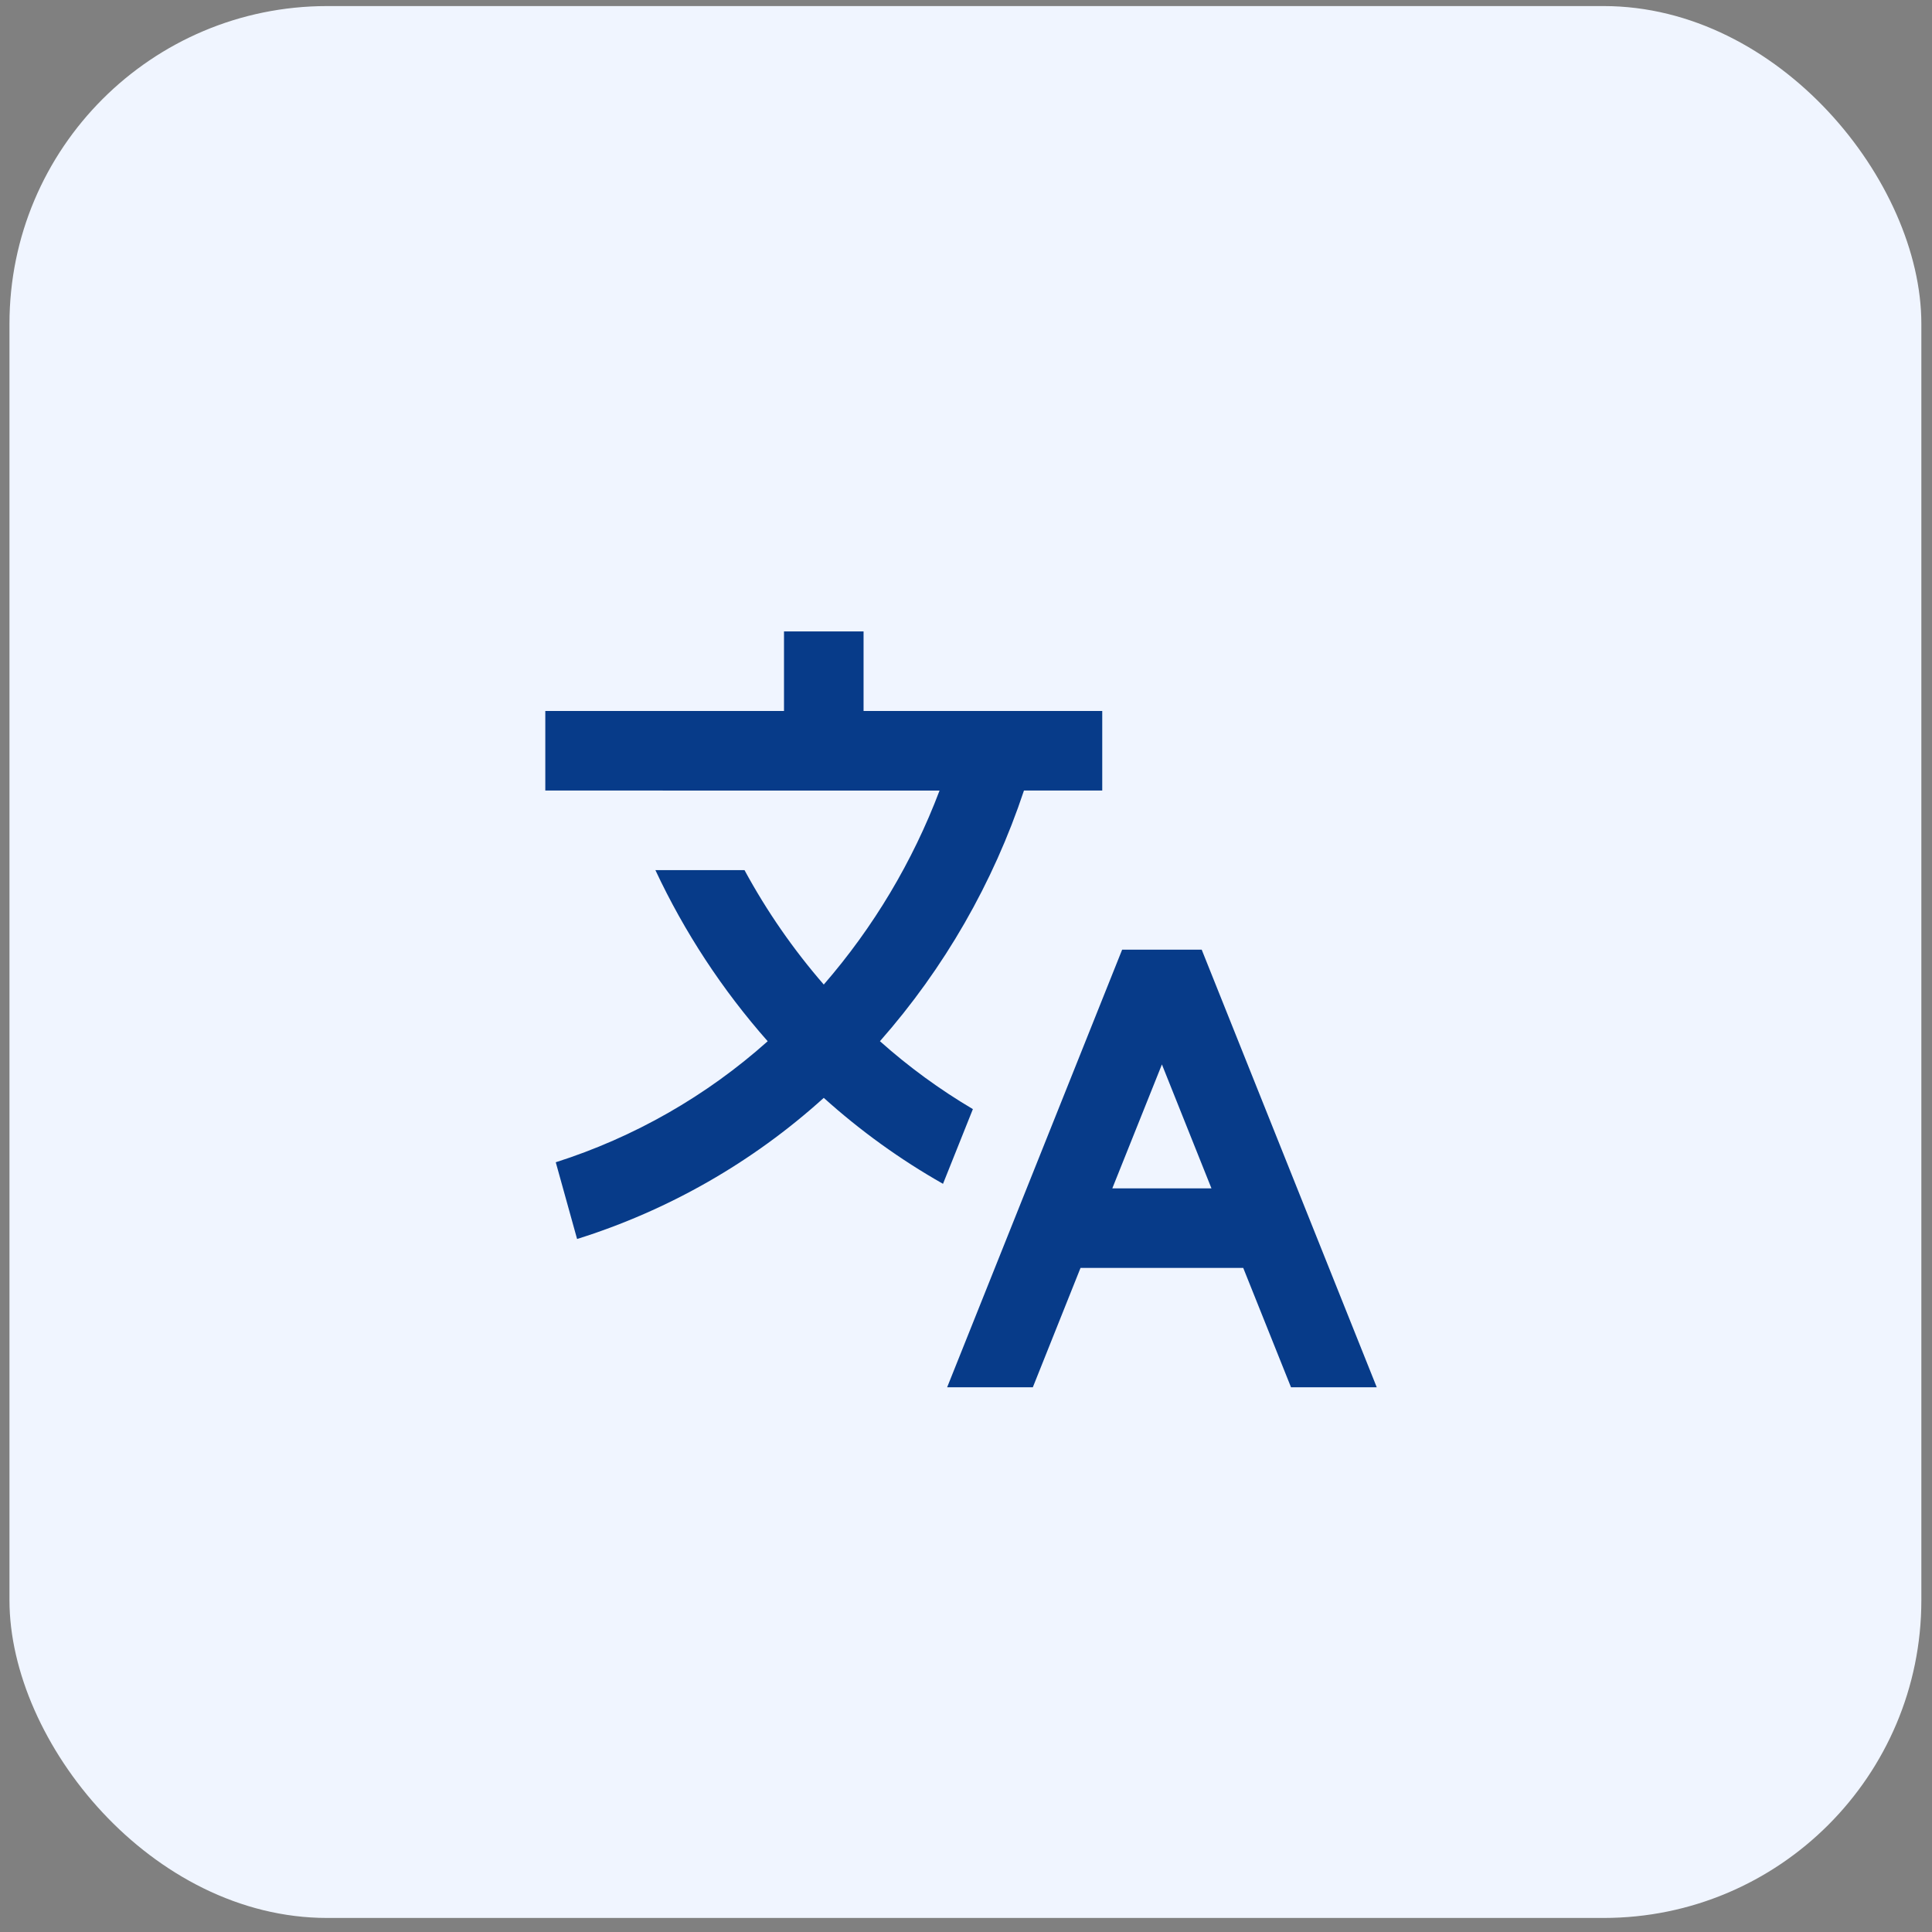 <svg width="133" height="133" viewBox="0 0 133 133" fill="none" xmlns="http://www.w3.org/2000/svg">
<rect x="0" y="0" width="133" height="133" fill="#808080" stroke="none"/>
<rect x="0.652" y="0.418" width="131.615" height="131.615" rx="21.87" fill="#F0F5FF"/>
<path d="M82.726 65.376L94.776 95.5H88.874L85.585 87.284H74.384L71.101 95.5H65.202L77.249 65.376H82.726ZM59.448 43.467V48.944H75.879V54.421H70.49C68.377 60.78 65.006 66.649 60.576 71.677C62.551 73.44 64.694 75.005 66.974 76.352L64.917 81.495C61.974 79.826 59.222 77.842 56.709 75.577C51.817 80.004 46.023 83.319 39.727 85.293L38.259 80.011C43.654 78.291 48.625 75.452 52.848 71.68C49.722 68.141 47.119 64.174 45.117 59.898H51.251C52.778 62.716 54.608 65.358 56.709 67.777C60.133 63.831 62.831 59.31 64.679 54.424L37.539 54.421V48.944H53.971V43.467H59.448ZM79.987 73.276L76.572 81.807H83.397L79.987 73.276Z" fill="#073B89"/>
</svg>

